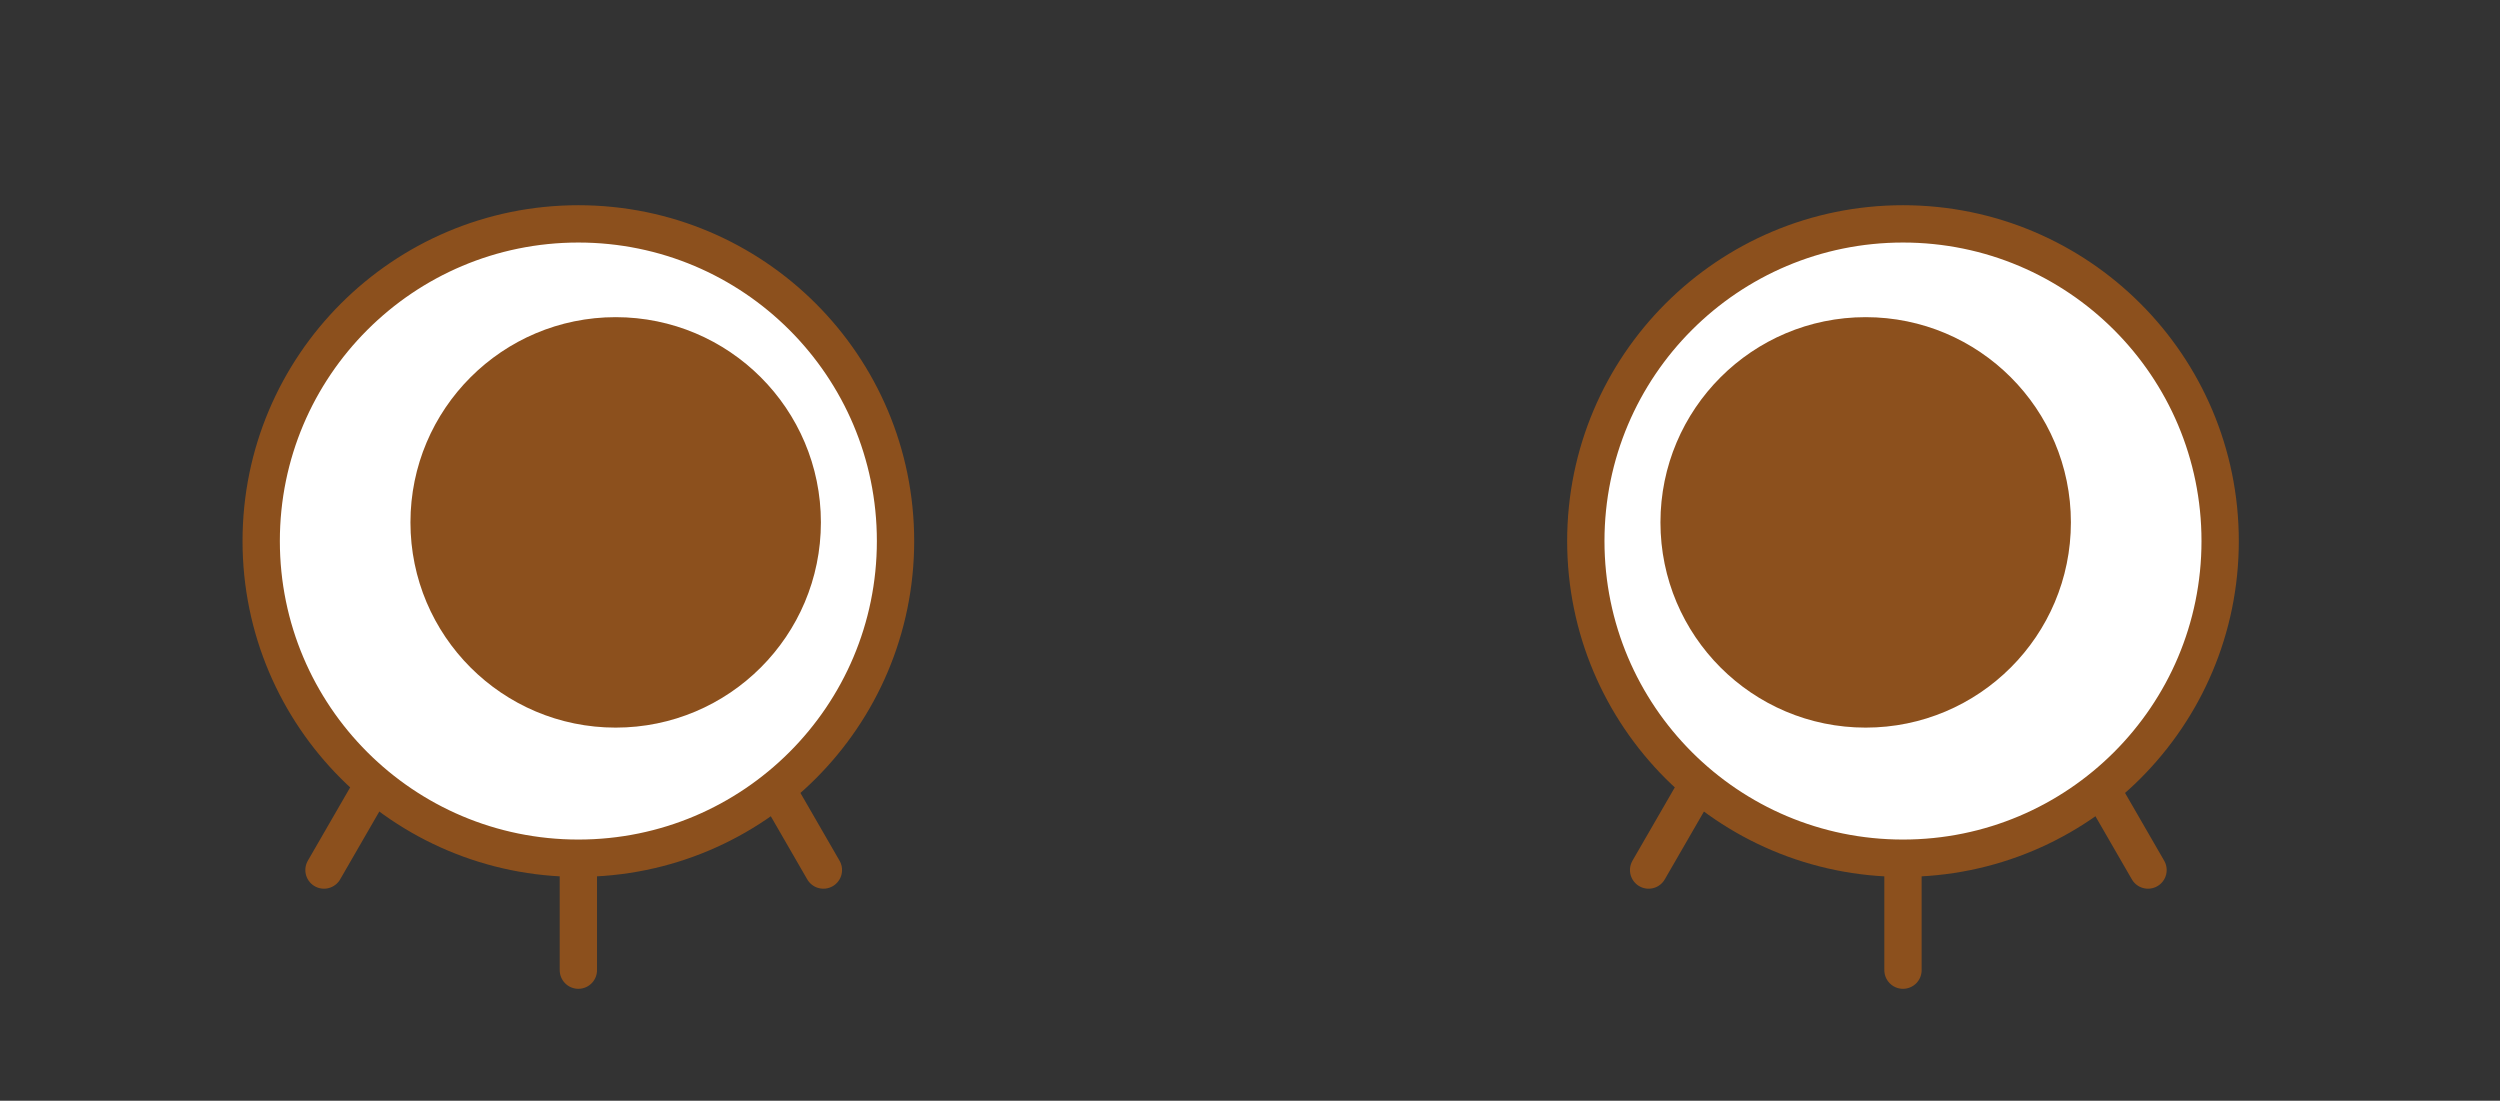 <svg width="134" height="59" viewBox="0 0 134 59" fill="none" xmlns="http://www.w3.org/2000/svg">
  <rect x="0" y="0" width="134" height="59" fill="#333333" stroke="none"/>
  <circle r="17" transform="matrix(1 0 0 -1 31 29)" fill="white" stroke="#8C501D" stroke-width="2" />
  <circle cx="33" cy="28" r="11" fill="#8C501D" />
  <line x1="19.866" y1="42.304" x2="17.366" y2="46.634" stroke="#8C501D" stroke-width="2" stroke-linecap="round" />
  <line x1="1" y1="-1" x2="6" y2="-1" transform="matrix(0 1 1 0 32 46)" stroke="#8C501D" stroke-width="2"
    stroke-linecap="round" />
  <line x1="1" y1="-1" x2="6" y2="-1" transform="matrix(0.5 0.866 0.866 -0.5 42 40.938)" stroke="#8C501D"
    stroke-width="2" stroke-linecap="round" />
  <circle r="17" transform="matrix(1 0 0 -1 102 29)" fill="white" stroke="#8C501D" stroke-width="2" />
  <circle cx="100" cy="28" r="11" fill="#8C501D" />
  <line x1="90.866" y1="42.304" x2="88.366" y2="46.634" stroke="#8C501D" stroke-width="2" stroke-linecap="round" />
  <line x1="1" y1="-1" x2="6" y2="-1" transform="matrix(0 1 1 0 103 46)" stroke="#8C501D" stroke-width="2"
    stroke-linecap="round" />
  <line x1="1" y1="-1" x2="6" y2="-1" transform="matrix(0.5 0.866 0.866 -0.5 113 40.938)" stroke="#8C501D"
    stroke-width="2" stroke-linecap="round" />
</svg>
